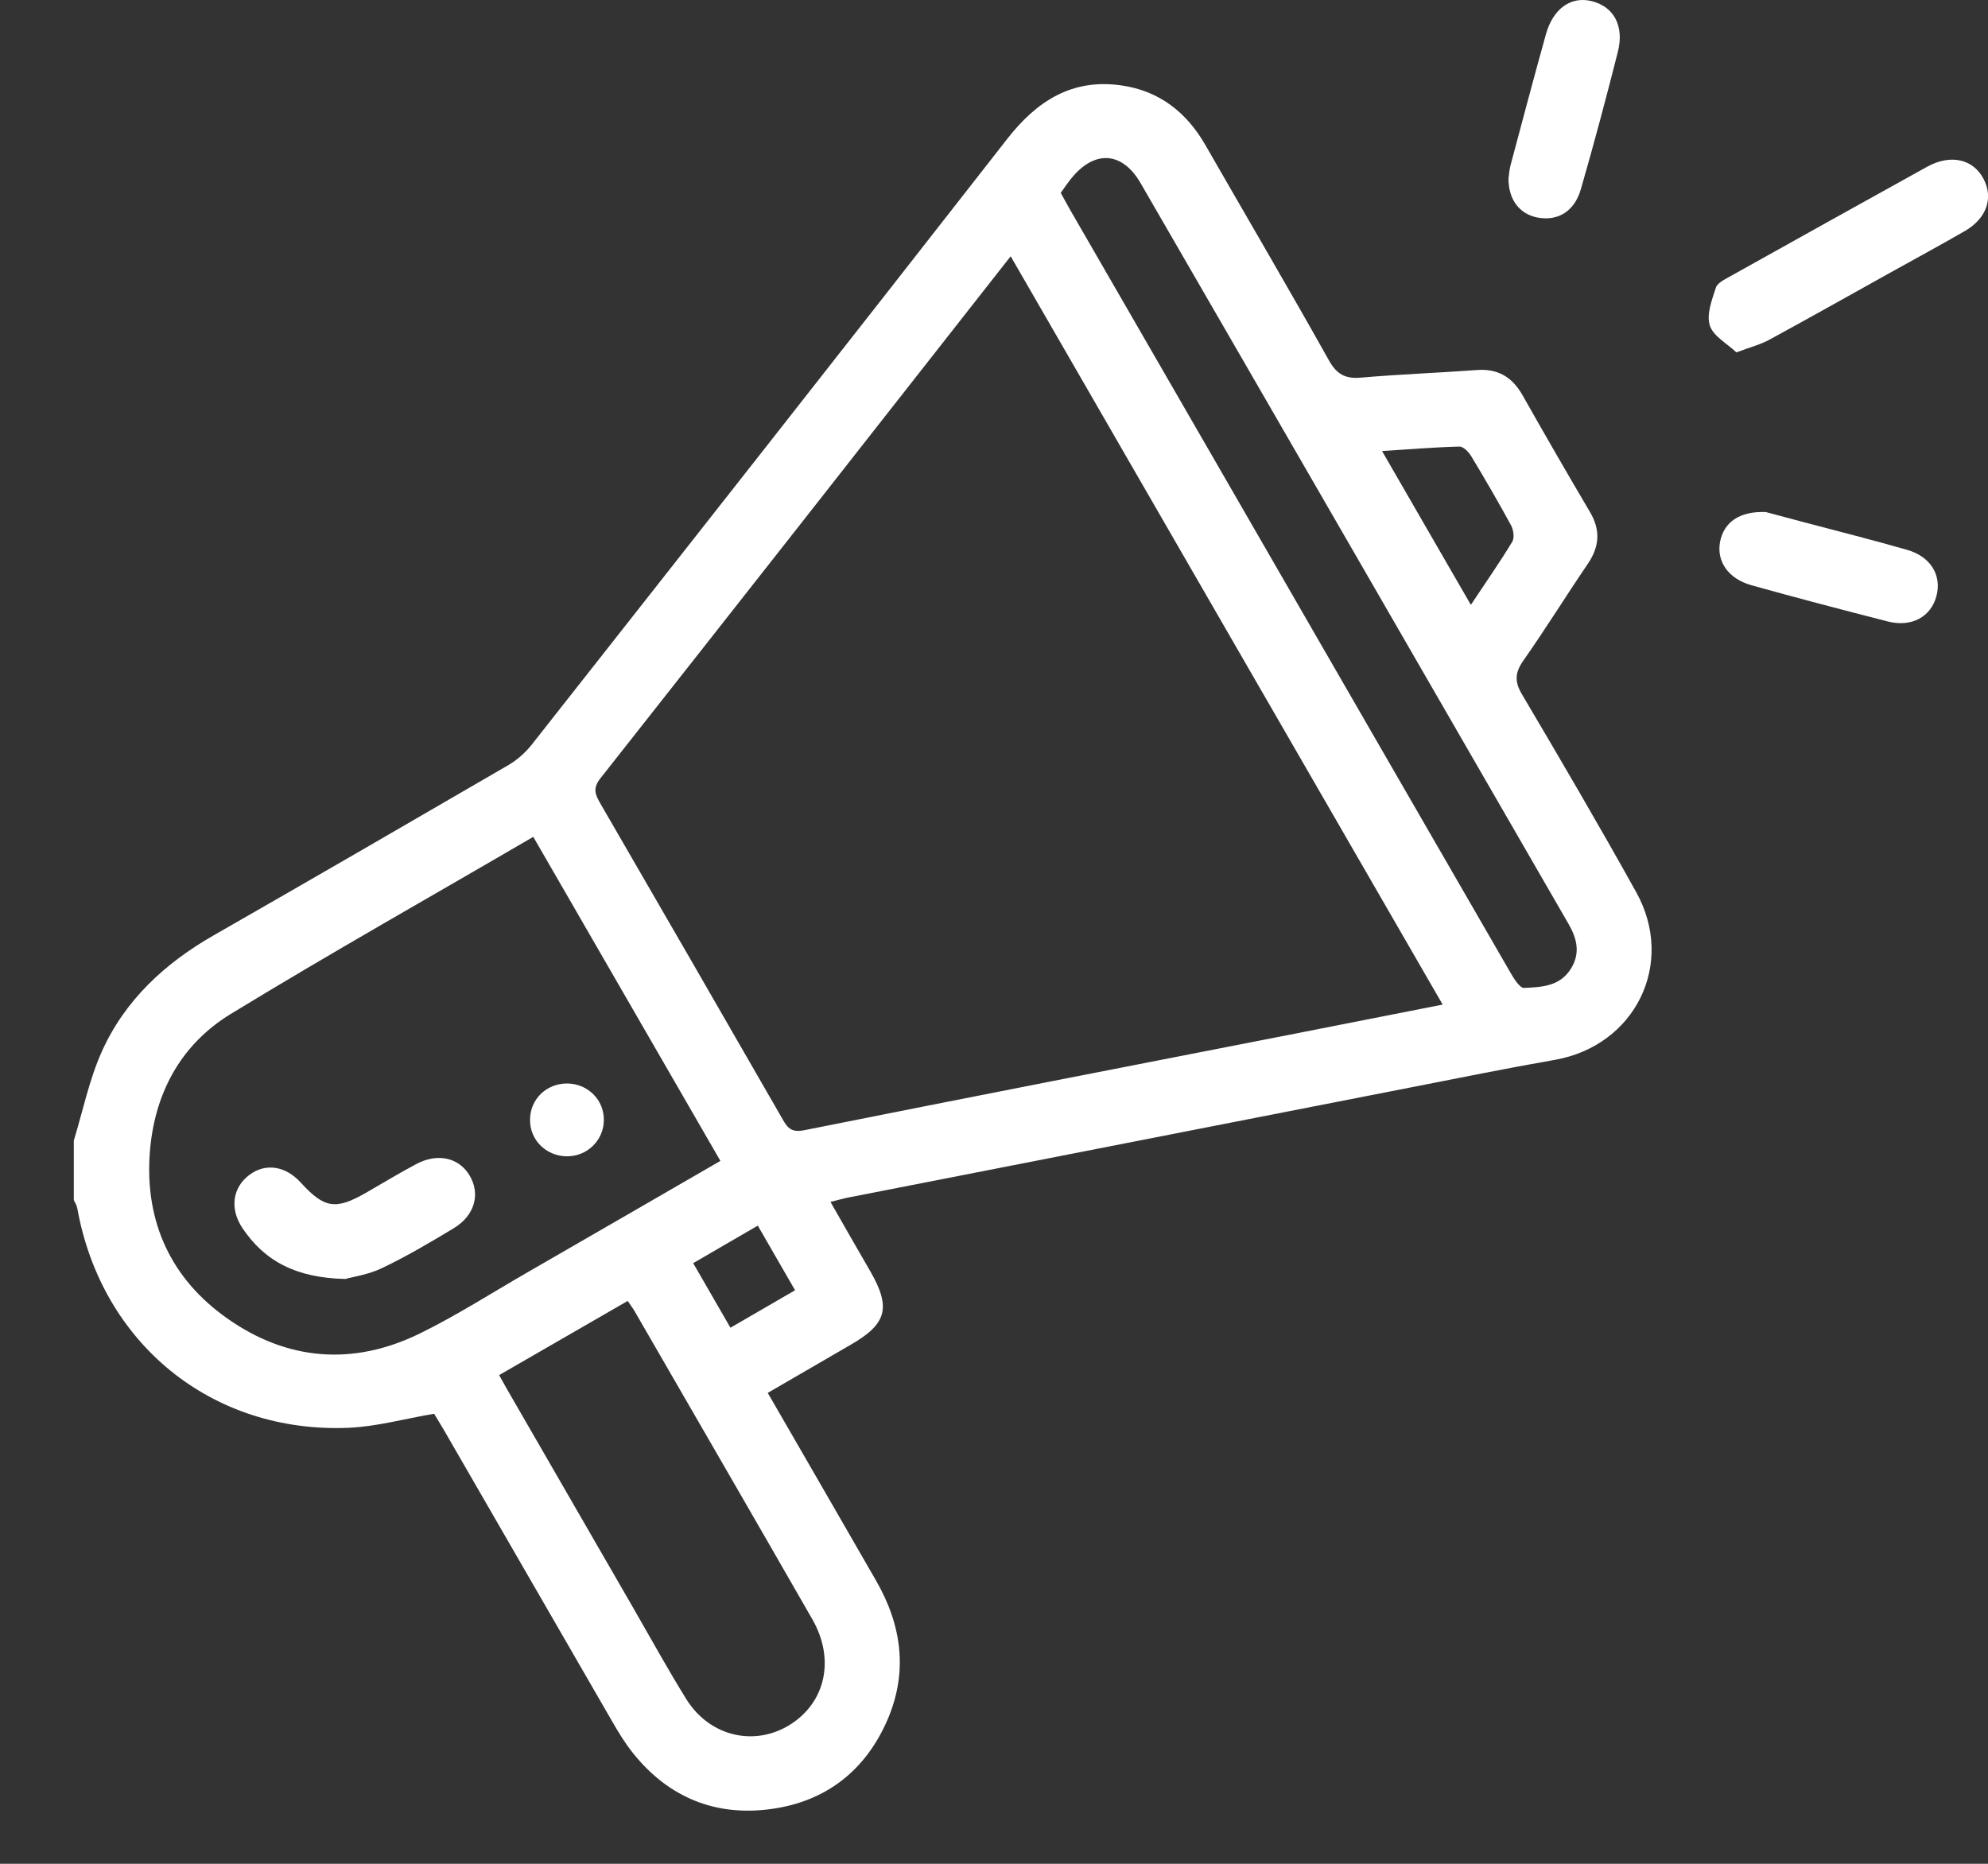 <svg width="16" height="15" viewBox="0 0 16 15" fill="none" xmlns="http://www.w3.org/2000/svg">
<rect x="0" y="0" width="16" height="15" fill="#333333" stroke="none"/>
<path d="M0.595 9.176C0.668 8.937 0.718 8.689 0.819 8.464C1.005 8.049 1.327 7.752 1.721 7.527C2.512 7.074 3.301 6.617 4.089 6.159C4.16 6.118 4.227 6.059 4.278 5.995C5.556 4.372 6.833 2.749 8.104 1.121C8.344 0.812 8.63 0.629 9.029 0.688C9.331 0.732 9.55 0.904 9.701 1.167C10.033 1.745 10.37 2.319 10.696 2.901C10.76 3.015 10.83 3.05 10.955 3.039C11.265 3.012 11.575 3.001 11.886 2.978C12.056 2.965 12.171 3.035 12.254 3.181C12.432 3.496 12.612 3.808 12.795 4.118C12.883 4.265 12.874 4.398 12.779 4.538C12.604 4.795 12.441 5.059 12.262 5.314C12.193 5.412 12.187 5.485 12.251 5.591C12.562 6.117 12.871 6.645 13.168 7.179C13.489 7.755 13.161 8.416 12.513 8.53C12.123 8.598 11.736 8.677 11.347 8.753C9.844 9.047 8.34 9.341 6.836 9.636C6.792 9.644 6.749 9.657 6.684 9.673C6.794 9.866 6.9 10.052 7.007 10.236C7.172 10.525 7.137 10.655 6.848 10.822C6.628 10.949 6.408 11.077 6.179 11.21C6.473 11.719 6.761 12.217 7.048 12.716C7.256 13.075 7.31 13.45 7.144 13.838C6.968 14.247 6.651 14.496 6.214 14.558C5.765 14.622 5.384 14.47 5.096 14.111C5.034 14.034 4.981 13.948 4.931 13.861C4.477 13.076 4.024 12.291 3.571 11.506C3.543 11.459 3.514 11.412 3.494 11.378C3.257 11.418 3.033 11.481 2.806 11.491C1.704 11.537 0.817 10.812 0.622 9.724C0.618 9.701 0.604 9.68 0.594 9.658C0.594 9.497 0.594 9.337 0.594 9.176L0.595 9.176ZM8.134 2.063C8.109 2.094 8.097 2.11 8.085 2.125C7.002 3.506 5.919 4.886 4.833 6.263C4.773 6.339 4.786 6.387 4.828 6.46C5.32 7.309 5.811 8.159 6.3 9.01C6.341 9.084 6.376 9.115 6.473 9.096C7.794 8.832 9.116 8.574 10.438 8.316C10.824 8.24 11.21 8.164 11.611 8.085C10.449 6.074 9.298 4.079 8.134 2.062V2.063ZM5.798 9.343C5.292 8.466 4.794 7.605 4.292 6.735C3.471 7.214 2.656 7.673 1.858 8.16C1.449 8.409 1.238 8.81 1.205 9.287C1.167 9.838 1.378 10.293 1.828 10.61C2.312 10.952 2.842 10.994 3.377 10.733C3.673 10.588 3.952 10.409 4.238 10.244C4.754 9.947 5.268 9.649 5.798 9.343ZM8.538 1.554C8.565 1.602 8.591 1.651 8.618 1.698C9.014 2.384 9.409 3.069 9.805 3.754C10.588 5.112 11.372 6.47 12.156 7.827C12.184 7.876 12.232 7.953 12.267 7.951C12.403 7.944 12.551 7.94 12.64 7.801C12.722 7.674 12.693 7.555 12.623 7.434C11.476 5.448 10.33 3.461 9.181 1.476C9.032 1.216 8.805 1.205 8.618 1.441C8.59 1.476 8.565 1.513 8.536 1.554H8.538ZM4.017 11.067C4.043 11.114 4.062 11.148 4.081 11.181C4.421 11.771 4.762 12.36 5.102 12.95C5.242 13.193 5.377 13.439 5.525 13.677C5.713 13.977 6.076 14.06 6.362 13.878C6.645 13.698 6.721 13.353 6.539 13.034C6.063 12.204 5.584 11.378 5.106 10.55C5.091 10.525 5.073 10.502 5.052 10.47C4.705 10.67 4.365 10.867 4.017 11.067V11.067ZM11.123 3.63C11.367 4.052 11.597 4.45 11.838 4.868C11.959 4.685 12.071 4.526 12.171 4.36C12.19 4.329 12.181 4.265 12.162 4.229C12.059 4.04 11.951 3.854 11.84 3.67C11.819 3.636 11.776 3.592 11.744 3.594C11.546 3.599 11.348 3.616 11.123 3.63ZM5.88 10.685C6.058 10.582 6.224 10.485 6.399 10.384C6.295 10.203 6.198 10.037 6.099 9.864C5.919 9.969 5.753 10.064 5.579 10.166C5.681 10.342 5.775 10.505 5.879 10.686L5.88 10.685Z" fill="white"/>
<path d="M13.975 2.836C13.899 2.764 13.788 2.705 13.761 2.619C13.733 2.53 13.778 2.413 13.81 2.315C13.822 2.276 13.883 2.248 13.925 2.224C14.453 1.929 14.981 1.635 15.51 1.342C15.701 1.237 15.882 1.281 15.965 1.441C16.044 1.594 15.99 1.756 15.816 1.858C15.617 1.973 15.415 2.082 15.214 2.194C14.891 2.374 14.569 2.555 14.244 2.732C14.172 2.772 14.089 2.793 13.975 2.836H13.975Z" fill="white"/>
<path d="M14.208 4.12C14.283 4.14 14.403 4.172 14.523 4.204C14.798 4.277 15.074 4.346 15.348 4.425C15.539 4.479 15.629 4.63 15.585 4.797C15.541 4.964 15.386 5.05 15.195 5.002C14.828 4.908 14.461 4.812 14.096 4.71C13.907 4.657 13.813 4.515 13.844 4.358C13.874 4.206 13.997 4.113 14.208 4.121V4.12Z" fill="white"/>
<path d="M12.142 1.429C12.145 1.41 12.147 1.369 12.157 1.331C12.251 0.979 12.344 0.627 12.442 0.276C12.5 0.068 12.644 -0.032 12.81 0.009C12.989 0.053 13.075 0.21 13.02 0.421C12.927 0.789 12.829 1.156 12.724 1.52C12.672 1.702 12.539 1.781 12.375 1.751C12.229 1.723 12.137 1.605 12.141 1.428L12.142 1.429Z" fill="white"/>
<path d="M2.775 10.293C2.387 10.284 2.131 10.153 1.95 9.882C1.847 9.726 1.872 9.556 2.008 9.455C2.138 9.358 2.299 9.383 2.422 9.519C2.61 9.725 2.701 9.739 2.943 9.601C3.077 9.524 3.21 9.443 3.347 9.37C3.522 9.276 3.695 9.316 3.781 9.463C3.868 9.612 3.82 9.784 3.65 9.886C3.461 10 3.271 10.112 3.072 10.207C2.962 10.259 2.835 10.277 2.776 10.294L2.775 10.293Z" fill="white"/>
<path d="M4.566 8.72C4.732 8.722 4.862 8.852 4.86 9.016C4.858 9.179 4.724 9.309 4.559 9.306C4.393 9.303 4.263 9.173 4.266 9.01C4.267 8.845 4.399 8.719 4.566 8.72V8.72Z" fill="white"/>
</svg>
